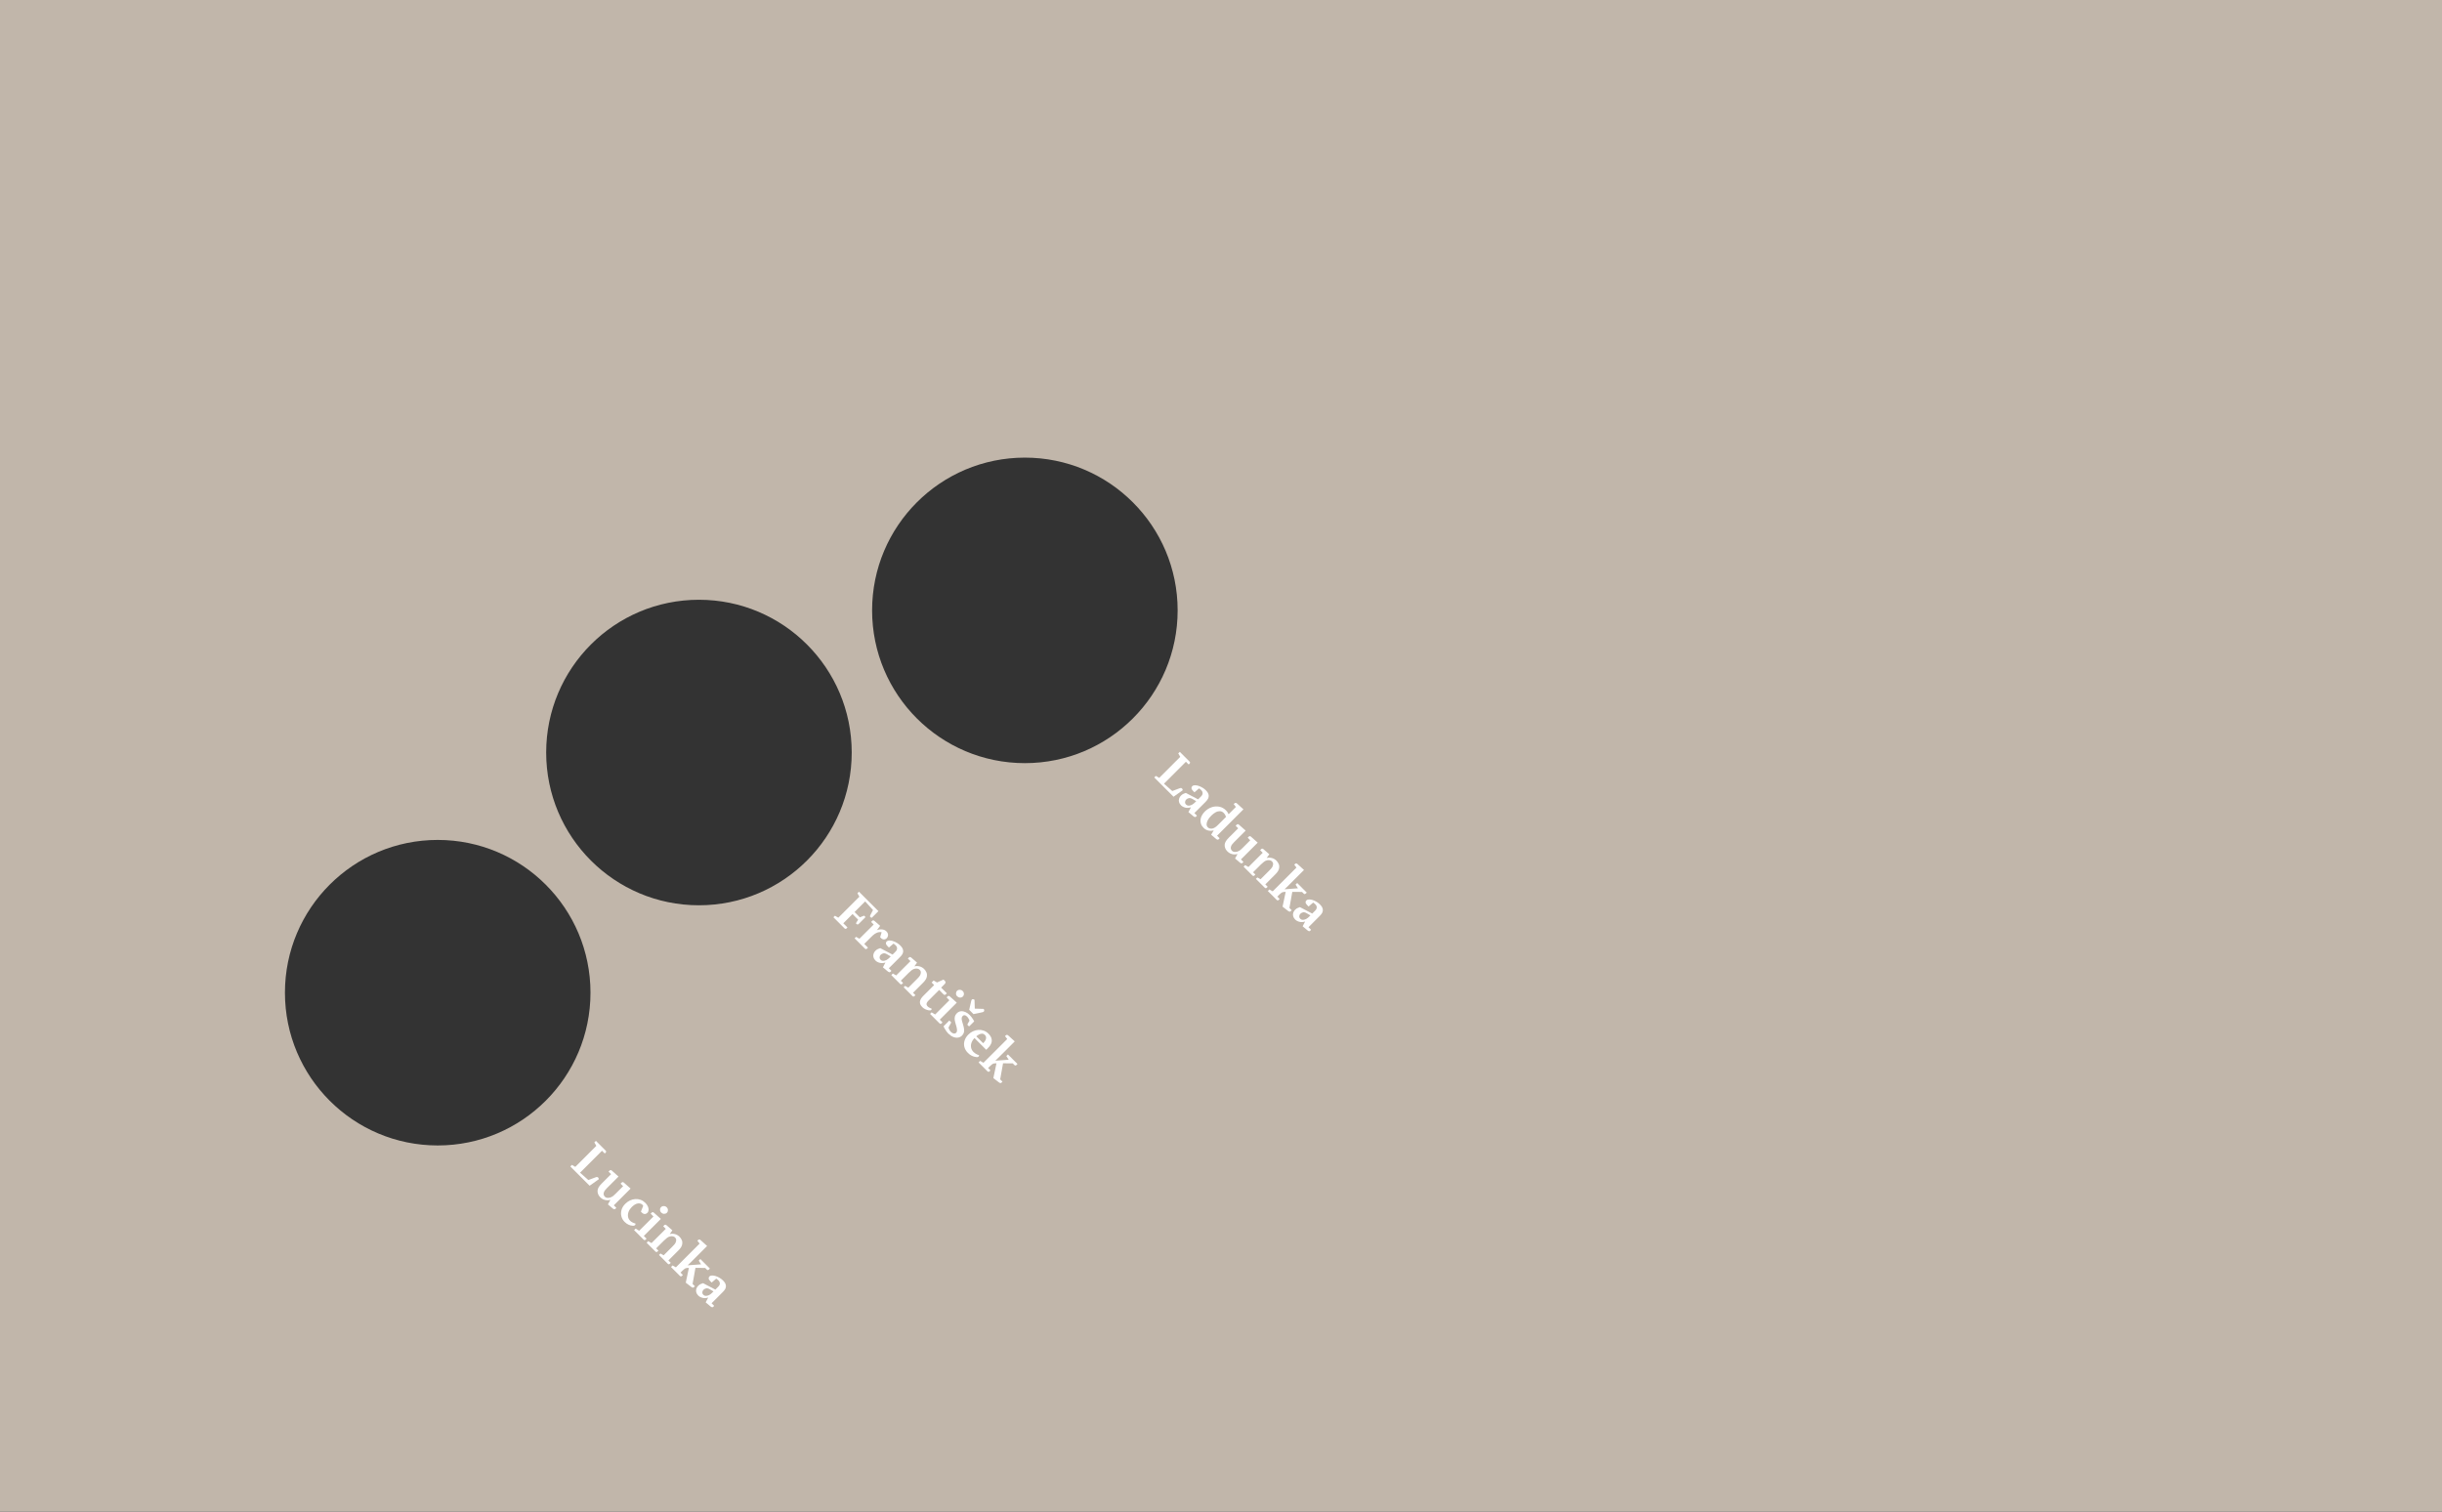 <?xml version="1.0" encoding="UTF-8"?><svg id="uuid-5629e716-5bed-40ab-ae93-371cca612492" xmlns="http://www.w3.org/2000/svg" viewBox="0 0 595.28 368.5"><rect x="0" y="0" width="595.28" height="368.5" fill="#333333" stroke="none"/><defs><style>.uuid-511ddbed-2646-4b12-844d-0cb9c68fcf65{fill:#c1b6aa;}.uuid-256709ed-32a4-4f21-a64d-8818512766d2{fill:#fff;}</style></defs><g id="uuid-fc5c3d26-9abf-4d28-9b96-b49d07563916"><path class="uuid-511ddbed-2646-4b12-844d-0cb9c68fcf65" d="M595.28,0H0v368.5h595.28V0ZM212.59,148.8c0-20.57,16.67-37.24,37.24-37.24s37.24,16.67,37.24,37.24-16.67,37.24-37.24,37.24-37.24-16.67-37.24-37.24ZM133.14,183.45c0-20.57,16.67-37.24,37.24-37.24s37.24,16.67,37.24,37.24-16.67,37.24-37.24,37.24-37.24-16.67-37.24-37.24ZM69.46,242c0-20.57,16.67-37.24,37.24-37.24s37.24,16.67,37.24,37.24-16.67,37.24-37.24,37.24-37.24-16.67-37.24-37.24Z"/><path class="uuid-256709ed-32a4-4f21-a64d-8818512766d2" d="M287.71,184.51l-.49-.84.38-.38,2.36,2.36c.09.09.14.18.14.26s-.04.17-.14.26l-.2.2-.67-.67-5.35,5.35,2.02,1.79,1.82-.68c.25-.09.44-.06.57.08.11.11.16.25.15.41l-2.23,1.58-4.7-4.7.38-.38.83.48,5.13-5.13Z"/><path class="uuid-256709ed-32a4-4f21-a64d-8818512766d2" d="M289.7,197.97l.62-1.17c-.49.16-.95.19-1.38.08-.43-.1-.77-.29-1.04-.55-.27-.27-.43-.54-.5-.83s-.06-.57.04-.84c.09-.27.24-.51.45-.72.2-.2.42-.35.64-.44s.41-.16.53-.2l3,1.57.72-.72c.26-.26.38-.52.38-.79,0-.27-.12-.52-.34-.74-.07-.07-.16-.15-.26-.23-.1-.08-.19-.14-.27-.2l-1.12.96-.35-.35c-.24-.24-.37-.46-.38-.65,0-.2.05-.35.17-.47.17-.17.38-.25.65-.25.27,0,.54.04.81.12.38.11.73.27,1.06.47.33.21.6.41.81.63.23.23.4.44.51.65s.17.4.19.6c.03.27-.02.52-.14.77-.13.25-.33.52-.62.81l-2.73,2.73.62.62s-.06.08-.09.12c-.04.04-.07.08-.1.11-.12.12-.23.15-.35.11-.11-.04-.21-.09-.29-.16l-1.23-1.03ZM291.61,195.32l-.89-.52c-.34-.2-.64-.28-.9-.23-.26.05-.48.17-.66.34-.17.16-.26.37-.28.6-.02.23.06.44.24.62.14.14.3.22.46.25s.33.02.5-.02c.17-.04.31-.08.42-.14.15-.07.3-.17.45-.29.15-.13.26-.23.34-.31l.3-.3Z"/><path class="uuid-256709ed-32a4-4f21-a64d-8818512766d2" d="M301.28,196.73l-.54-.7.15-.15c.1-.1.2-.15.3-.16.1,0,.21.03.31.12l1.61,1.46-6.43,6.43.62.62s-.07.09-.11.13c-.04.04-.07.08-.09.1-.1.1-.2.14-.3.12-.11-.02-.22-.07-.33-.17l-1.23-1.03.63-1.08c-.42.13-.85.15-1.3.05-.45-.1-.84-.32-1.17-.65s-.54-.66-.65-1.02c-.11-.36-.14-.71-.09-1.06.05-.35.17-.69.35-1s.39-.6.64-.86c.5-.5,1.06-.86,1.68-1.08s1.24-.26,1.87-.15c.63.12,1.2.43,1.7.94.1.1.2.22.3.37.11.15.2.32.3.53l1.78-1.78ZM298.87,199.14c-.06-.14-.13-.3-.21-.47-.08-.18-.21-.35-.38-.51-.27-.27-.57-.4-.91-.41-.34,0-.69.08-1.05.28-.36.2-.71.47-1.06.82-.37.37-.65.73-.84,1.09-.19.36-.29.69-.29.99s.1.56.3.76c.15.15.31.24.49.28.18.04.37.05.58.02.21-.04.43-.13.66-.27.22-.14.45-.32.68-.55l2.03-2.03Z"/><path class="uuid-256709ed-32a4-4f21-a64d-8818512766d2" d="M301.05,209.32l.62-1.12c-.13.04-.31.07-.55.09-.24.02-.5,0-.77-.07-.26-.07-.49-.16-.68-.29-.19-.12-.36-.26-.51-.41-.25-.25-.43-.53-.52-.82-.1-.29-.13-.56-.1-.82s.12-.5.26-.76c.14-.25.39-.56.74-.91l2.29-2.29-.62-.62.24-.24c.08-.08.17-.13.27-.14s.19.04.3.13l1.63,1.44-2.82,2.82c-.15.15-.29.31-.45.5-.15.19-.25.37-.3.56-.07.2-.08.39-.03.57.05.18.14.33.27.46.2.2.45.29.76.29.31,0,.59-.07.85-.21.18-.08.36-.2.54-.36.18-.16.36-.33.54-.51l1.76-1.77-.62-.62.25-.25c.07-.07.15-.11.24-.13.09-.02.2.03.31.13l1.64,1.45-4.09,4.09.6.6s-.05.08-.09.12-.07.08-.09.1c-.13.13-.25.17-.36.13-.12-.04-.21-.09-.28-.15l-1.22-1.04Z"/><path class="uuid-256709ed-32a4-4f21-a64d-8818512766d2" d="M306.12,214.28l.38-.38.79.44,2.2-2.2c.12-.12.24-.26.39-.42.14-.17.25-.32.31-.46.11-.22.16-.45.15-.67,0-.23-.1-.43-.27-.6-.13-.13-.29-.22-.48-.26-.19-.05-.41-.05-.64-.02-.3.05-.58.18-.83.37-.25.19-.51.42-.78.69l-1.88,1.88.56.55-.22.22c-.08.08-.16.12-.24.13-.08,0-.18-.04-.28-.14l-2.13-2.13.38-.38.81.46,3.47-3.47-.63-.63.25-.25c.09-.09.17-.13.27-.13s.19.05.29.14l1.42,1.23-.64.92c.42-.11.84-.11,1.27,0s.8.33,1.1.63c.25.25.44.53.57.84.13.31.16.62.11.95-.04.26-.14.52-.28.76-.15.25-.37.52-.68.83l-2.42,2.42.58.58-.22.22c-.08.08-.16.12-.24.13-.08,0-.17-.04-.27-.13l-2.14-2.14Z"/><path class="uuid-256709ed-32a4-4f21-a64d-8818512766d2" d="M316.05,211.51l-.55-.71.14-.14c.1-.11.21-.16.31-.17.11,0,.21.04.31.13l1.61,1.46-3.5,3.5c-.21.21-.43.42-.63.62-.21.2-.41.39-.61.59l3.27-.24-.58-.9.39-.39,2.33,2.33-.24.24c-.07.07-.16.12-.24.13-.09.01-.18-.03-.27-.12l-.4-.4-2.37-.02-.7,3.92.55.56-.21.21c-.12.12-.23.17-.34.13-.1-.04-.19-.08-.27-.13l-1.4-1.08.76-3.61h-.1c-.18,0-.34.01-.49.04s-.3.09-.44.18c-.14.09-.31.24-.5.43l-.51.51.57.57-.22.22c-.08.08-.16.12-.24.13s-.17-.04-.27-.13l-2.16-2.16.38-.38.81.46,5.8-5.8Z"/><path class="uuid-256709ed-32a4-4f21-a64d-8818512766d2" d="M317.54,225.81l.61-1.17c-.49.16-.95.19-1.38.08-.43-.1-.77-.29-1.04-.55s-.43-.54-.5-.83c-.07-.29-.06-.57.03-.84.09-.27.24-.51.45-.72.2-.2.42-.35.64-.44.23-.09.4-.16.53-.2l3,1.57.72-.72c.26-.26.38-.52.38-.79,0-.27-.12-.52-.34-.74-.07-.07-.16-.15-.26-.23-.1-.08-.19-.14-.27-.2l-1.12.96-.35-.35c-.24-.24-.37-.46-.38-.65s.05-.35.17-.47c.17-.16.38-.25.65-.25.27,0,.54.04.81.11.38.11.74.27,1.06.47.33.2.6.41.81.63.23.23.4.45.51.65s.17.4.19.6c.03.26-.02.52-.14.77-.13.25-.33.52-.62.8l-2.73,2.73.62.62s-.05.08-.09.12-.07.08-.1.11c-.12.12-.23.15-.34.12-.11-.04-.21-.1-.29-.16l-1.23-1.03ZM319.44,223.16l-.89-.52c-.34-.2-.64-.28-.9-.23-.26.05-.48.17-.66.34-.16.17-.26.37-.27.6-.02.23.06.44.24.62.14.14.3.23.46.25s.33.02.5-.02.31-.08.42-.14c.15-.07.3-.17.45-.29.15-.13.26-.23.34-.31l.3-.3Z"/><path class="uuid-256709ed-32a4-4f21-a64d-8818512766d2" d="M203.15,223.62l.38-.38.83.48,5.13-5.13-.48-.83.38-.38,4.74,4.74-1.61,1.61c-.06,0-.11-.02-.18-.05-.06-.02-.11-.06-.16-.1-.07-.07-.1-.14-.1-.22,0-.08.02-.16.07-.25l.66-1.25-1.91-2.11-2.59,2.59,1.29,1.29,1.04-.41.35.35-1.68,1.68c-.06.06-.14.1-.22.12-.09.02-.17-.02-.27-.11l-.18-.18.55-.88-1.37-1.37-2.25,2.25,1.02,1.02-.22.22c-.09.09-.17.13-.26.12-.09,0-.17-.05-.25-.13l-2.7-2.7Z"/><path class="uuid-256709ed-32a4-4f21-a64d-8818512766d2" d="M208.31,228.77l.38-.38.81.46,3.48-3.47-.63-.63.25-.25c.09-.09.17-.13.27-.13.09,0,.19.04.29.13l1.39,1.2-.79,1.07c.44-.18.87-.24,1.29-.19.42.05.76.2,1.02.46.2.2.33.41.38.62.05.21.04.41-.03.6-.06.19-.15.34-.27.46-.21.21-.45.31-.71.29-.26-.02-.49-.13-.69-.34l-.2-.2.36-1.21c-.17-.05-.38-.05-.63-.02-.25.04-.48.11-.69.22-.12.06-.25.14-.39.23-.14.09-.28.21-.44.35-.16.14-.35.32-.56.54l-1.53,1.53.91.91-.21.21c-.08.08-.17.12-.26.14-.09.01-.19-.03-.29-.13l-2.48-2.48Z"/><path class="uuid-256709ed-32a4-4f21-a64d-8818512766d2" d="M215.23,235.81l.61-1.17c-.49.16-.95.19-1.38.08-.43-.1-.77-.29-1.04-.55s-.43-.54-.5-.83c-.07-.29-.06-.57.03-.84.09-.27.24-.51.45-.72.2-.2.42-.35.64-.44.23-.09.4-.16.54-.2l3,1.57.72-.72c.26-.26.38-.52.38-.79,0-.27-.12-.52-.34-.74-.07-.07-.16-.15-.26-.23-.1-.08-.19-.14-.27-.2l-1.12.96-.35-.35c-.24-.24-.37-.46-.38-.65s.05-.35.17-.47c.17-.16.38-.25.65-.25.27,0,.54.04.81.12.38.11.74.27,1.06.47.33.21.6.41.81.63.23.23.4.44.51.65.11.2.17.4.19.6.03.26-.02.52-.14.77s-.33.52-.62.8l-2.73,2.73.62.62s-.05.08-.09.12c-.04.04-.07.08-.1.11-.12.12-.23.15-.35.12-.11-.04-.21-.1-.29-.16l-1.23-1.03ZM217.14,233.16l-.89-.52c-.34-.2-.64-.28-.9-.23-.26.05-.48.17-.66.34-.16.16-.26.37-.27.6-.02.23.06.44.24.62.14.14.3.23.46.25s.33.02.5-.02.31-.08.42-.14c.15-.07.3-.17.45-.29s.26-.23.34-.31l.3-.3Z"/><path class="uuid-256709ed-32a4-4f21-a64d-8818512766d2" d="M220.25,240.72l.38-.38.79.44,2.2-2.2c.12-.12.25-.26.39-.42.14-.16.24-.32.31-.46.11-.22.16-.45.15-.67,0-.23-.1-.43-.27-.6-.13-.13-.29-.22-.48-.27-.2-.05-.41-.05-.64-.02-.3.05-.58.18-.83.37-.25.19-.51.42-.78.69l-1.88,1.88.55.55-.22.22c-.08.08-.16.12-.24.13-.08,0-.18-.04-.28-.14l-2.13-2.13.38-.38.81.46,3.48-3.48-.63-.63.25-.25c.09-.09.17-.13.27-.13.09,0,.19.05.3.14l1.41,1.23-.64.92c.42-.11.84-.11,1.27,0,.43.12.79.33,1.1.63.25.25.44.53.57.84s.16.62.11.95c-.04.26-.14.52-.28.76-.15.25-.37.52-.68.83l-2.42,2.42.58.58-.22.22c-.08.08-.16.12-.24.13-.08,0-.17-.04-.27-.13l-2.14-2.14Z"/><path class="uuid-256709ed-32a4-4f21-a64d-8818512766d2" d="M227.72,240.14l-.62-.62.49-.49.83.48,1.55-.7s.1.08.16.12c.06.04.11.09.15.13.14.14.21.29.21.43,0,.14-.08.29-.23.43l-.84.84,1.39,1.39-.21.21c-.12.12-.23.18-.32.18-.09,0-.19-.05-.3-.16l-1.04-1.05-2.62,2.62c-.22.22-.36.42-.42.59-.06.17-.06.33,0,.46s.13.25.23.35c.13.13.28.23.44.31.17.08.35.16.54.24,0,.14-.04.24-.1.3-.12.12-.33.15-.65.09-.23-.04-.49-.12-.78-.25s-.54-.3-.76-.53c-.11-.11-.22-.24-.33-.4-.11-.16-.18-.34-.22-.54s-.03-.42.05-.67c.05-.18.15-.36.27-.55.13-.19.32-.41.56-.65l2.59-2.59Z"/><path class="uuid-256709ed-32a4-4f21-a64d-8818512766d2" d="M226.71,247.17l.38-.38.87.52,3.47-3.47-.68-.69.25-.25c.08-.08.16-.12.25-.12s.17.04.26.11l1.72,1.54-4.15,4.15.67.67-.22.22c-.08.08-.16.12-.24.13-.08,0-.18-.04-.28-.14l-2.29-2.29ZM234.71,242.93c-.18.18-.4.27-.67.26s-.5-.11-.71-.31c-.19-.19-.29-.42-.29-.68,0-.26.08-.48.26-.65.18-.18.4-.26.68-.25.27,0,.51.11.7.3s.29.42.29.68c0,.27-.09.48-.26.65Z"/><path class="uuid-256709ed-32a4-4f21-a64d-8818512766d2" d="M231.41,248.78l.47.47-.67,1.26c.04.16.11.34.21.54.11.2.23.36.36.5.23.23.46.36.7.4.24.04.44-.03.61-.19.08-.08.14-.19.17-.34.04-.15.04-.35,0-.62-.03-.27-.12-.61-.26-1.04-.12-.38-.2-.72-.26-1.05-.05-.32-.04-.62.03-.91.07-.28.23-.54.47-.78.3-.3.64-.47,1.01-.5.37-.03.74.04,1.12.21.37.17.72.41,1.03.73.16.16.31.34.46.54s.28.4.39.58c.11.18.19.32.23.41l-1.2,1.2s-.1-.04-.16-.07c-.06-.03-.11-.06-.15-.1-.07-.07-.12-.15-.12-.23,0-.08,0-.16.06-.24l.42-.74c-.03-.12-.1-.28-.22-.48-.11-.21-.24-.38-.38-.52-.1-.1-.21-.18-.33-.24-.12-.06-.25-.09-.37-.08-.13,0-.25.07-.37.2-.14.13-.21.3-.23.5-.02.2,0,.42.07.68.07.26.15.54.25.86.12.39.2.74.25,1.06.05.32.04.62-.03.89s-.22.53-.46.77c-.26.26-.58.43-.95.49-.37.06-.76.02-1.18-.15-.41-.16-.81-.44-1.2-.82-.17-.17-.34-.37-.5-.6s-.3-.45-.42-.66c-.12-.21-.21-.38-.26-.51l1.41-1.41ZM236.26,246.17l.41-1.81c.03-.17.06-.31.1-.42s.08-.2.14-.26c.09-.09.19-.12.3-.1.11.02.23.07.34.14l.07,2.17,2.16.06c.08.12.13.23.14.35.01.11-.02.21-.11.3-.06.06-.15.11-.26.14-.11.03-.25.06-.42.1l-1.83.38-1.04-1.05Z"/><path class="uuid-256709ed-32a4-4f21-a64d-8818512766d2" d="M237.54,253.07c-.37.4-.62.8-.75,1.21-.13.41-.14.81-.05,1.19s.29.71.58,1c.13.13.3.26.5.39.2.13.49.26.86.4,0,.05-.02.11-.04.17-.02.06-.05.11-.09.14-.06.06-.13.1-.21.12-.08.02-.17.02-.27.01-.07,0-.21-.03-.44-.07-.22-.04-.49-.13-.79-.28-.3-.15-.61-.38-.92-.7-.43-.43-.71-.91-.84-1.43s-.11-1.04.06-1.57c.17-.53.48-1.02.93-1.46.34-.34.71-.6,1.13-.79.41-.19.84-.3,1.29-.33.45-.03.88.03,1.31.18.42.15.82.4,1.17.76.43.43.68.87.76,1.34.08.47,0,.92-.27,1.33-.07.15-.17.29-.29.44s-.27.31-.46.5l-.3.3-2.86-2.86ZM239.66,254.32c.17-.16.31-.34.43-.51.12-.18.21-.36.25-.54.05-.18.05-.36.01-.52-.04-.16-.13-.31-.26-.45-.2-.2-.43-.31-.68-.31s-.5.06-.75.19c-.25.13-.47.28-.67.46l1.67,1.67Z"/><path class="uuid-256709ed-32a4-4f21-a64d-8818512766d2" d="M245.54,253.3l-.55-.71.14-.14c.1-.11.21-.16.31-.17s.21.04.31.13l1.61,1.46-3.5,3.5c-.21.21-.43.42-.63.62s-.41.39-.61.59l3.27-.24-.58-.9.39-.39,2.33,2.33-.24.24c-.07.07-.15.12-.24.13-.09.01-.18-.03-.27-.12l-.4-.4-2.37-.02-.7,3.92.56.56-.21.21c-.12.12-.23.17-.34.13-.1-.04-.19-.08-.27-.13l-1.4-1.08.76-3.61h-.1c-.18,0-.34.01-.49.04-.15.03-.3.09-.44.18-.14.09-.31.24-.5.43l-.51.51.57.57-.22.22c-.08.08-.16.12-.24.13-.08,0-.17-.04-.27-.13l-2.16-2.16.38-.38.81.46,5.8-5.8Z"/><path class="uuid-256709ed-32a4-4f21-a64d-8818512766d2" d="M145.37,279.34l-.49-.84.38-.38,2.36,2.36c.09.09.14.18.14.26,0,.08-.05.17-.14.26l-.2.2-.67-.67-5.35,5.35,2.02,1.79,1.82-.68c.25-.09.44-.06.57.08.11.11.16.25.15.41l-2.23,1.58-4.7-4.7.38-.38.83.48,5.13-5.13Z"/><path class="uuid-256709ed-32a4-4f21-a64d-8818512766d2" d="M148.18,293.63l.62-1.12c-.13.04-.31.07-.55.09-.24.02-.49,0-.77-.07-.26-.07-.49-.16-.68-.28-.19-.12-.36-.26-.51-.41-.25-.25-.43-.53-.52-.82s-.13-.56-.1-.82c.03-.25.12-.51.26-.76.14-.26.39-.56.74-.91l2.29-2.29-.62-.62.24-.24c.08-.09.17-.13.27-.14.09,0,.19.04.29.13l1.63,1.45-2.82,2.82c-.15.15-.3.31-.45.5-.15.19-.25.37-.3.56-.07.2-.08.39-.03.57s.14.33.27.46c.2.2.45.29.76.29.31,0,.59-.07.85-.21.18-.08.36-.2.54-.36s.36-.33.54-.51l1.77-1.77-.62-.62.25-.25c.07-.07.15-.11.24-.13.09-.02.2.03.31.13l1.64,1.45-4.09,4.09.6.6s-.06.08-.09.12c-.04.04-.07.08-.09.1-.13.13-.25.17-.36.13-.12-.04-.21-.09-.28-.15l-1.22-1.04Z"/><path class="uuid-256709ed-32a4-4f21-a64d-8818512766d2" d="M156.23,295.37l.56-1.39s-.04-.09-.08-.15c-.04-.06-.09-.12-.13-.16-.15-.15-.36-.25-.62-.3-.26-.05-.56,0-.89.12-.33.13-.68.38-1.05.74-.37.38-.64.77-.79,1.18-.15.41-.2.81-.14,1.19.06.38.24.71.52,1,.13.13.29.25.49.36s.47.22.83.34c-.01.06-.02.12-.04.19-.01.07-.04.13-.1.18-.05.05-.12.09-.21.12-.09.03-.21.03-.36.02-.28-.01-.6-.09-.94-.23-.35-.14-.68-.38-1.02-.71-.39-.39-.65-.84-.78-1.35-.13-.51-.12-1.03.03-1.57.15-.54.46-1.04.92-1.49.34-.34.72-.61,1.14-.81s.85-.31,1.29-.34c.45-.03.88.03,1.3.18.42.15.8.4,1.15.74.28.28.48.57.62.87.13.3.2.59.18.87-.02.28-.12.51-.31.7-.18.18-.39.28-.63.28-.24,0-.47-.11-.71-.35l-.23-.23Z"/><path class="uuid-256709ed-32a4-4f21-a64d-8818512766d2" d="M154.56,299.89l.38-.38.87.52,3.48-3.47-.68-.69.25-.25c.08-.08.16-.12.25-.12.09,0,.17.04.26.11l1.72,1.54-4.15,4.15.67.67-.22.22c-.08.08-.16.12-.24.13-.08,0-.18-.04-.28-.14l-2.29-2.29ZM162.56,295.65c-.18.18-.4.26-.67.26s-.5-.11-.71-.31c-.19-.19-.29-.42-.29-.68,0-.27.08-.48.26-.65s.4-.26.68-.25c.27,0,.51.11.7.3.19.19.29.42.29.68,0,.26-.08.48-.26.65Z"/><path class="uuid-256709ed-32a4-4f21-a64d-8818512766d2" d="M160.62,305.96l.38-.38.78.44,2.2-2.2c.12-.12.25-.26.39-.42s.25-.32.31-.46c.11-.22.16-.45.15-.67,0-.23-.1-.43-.27-.6-.13-.13-.29-.22-.48-.26-.2-.05-.41-.05-.64-.02-.3.05-.58.18-.83.37s-.51.42-.78.69l-1.88,1.88.55.55-.22.22c-.08.08-.16.12-.24.13-.08,0-.18-.04-.28-.14l-2.13-2.13.38-.38.81.46,3.48-3.47-.63-.63.25-.25c.09-.09.17-.13.27-.13s.19.05.3.14l1.41,1.23-.64.92c.42-.11.84-.11,1.27,0,.43.12.79.33,1.1.63.25.25.44.53.57.84.13.31.16.62.11.95-.04.26-.14.52-.28.76-.15.25-.37.52-.68.83l-2.42,2.42.58.58-.22.22c-.08.08-.16.12-.24.13-.08,0-.17-.04-.27-.13l-2.14-2.14Z"/><path class="uuid-256709ed-32a4-4f21-a64d-8818512766d2" d="M170.55,303.18l-.55-.71.14-.14c.11-.11.21-.16.31-.17.1,0,.21.04.31.13l1.61,1.46-3.5,3.5c-.21.21-.43.42-.63.62-.21.2-.41.39-.61.59l3.27-.24-.57-.91.39-.39,2.33,2.33-.24.24c-.07.07-.15.12-.24.13-.09.02-.18-.02-.27-.12l-.4-.4-2.37-.02-.7,3.92.56.56-.21.21c-.12.12-.24.17-.34.13-.1-.04-.19-.08-.27-.13l-1.4-1.08.76-3.61h-.1c-.18,0-.34.01-.49.04s-.3.09-.44.18c-.14.09-.31.24-.5.43l-.51.51.57.57-.22.22c-.08.08-.16.12-.24.13-.08,0-.17-.04-.27-.13l-2.16-2.16.38-.38.81.46,5.8-5.8Z"/><path class="uuid-256709ed-32a4-4f21-a64d-8818512766d2" d="M172.03,317.48l.61-1.17c-.49.16-.95.19-1.38.08-.43-.1-.77-.29-1.04-.55-.27-.27-.43-.54-.5-.83s-.06-.57.03-.84c.09-.27.24-.51.45-.72.2-.2.42-.35.64-.44.23-.09.41-.16.54-.2l3,1.57.72-.72c.26-.26.38-.52.37-.79s-.12-.52-.34-.74c-.07-.07-.16-.15-.26-.23-.1-.08-.19-.14-.27-.2l-1.12.96-.35-.35c-.24-.24-.37-.46-.38-.65s.05-.35.17-.47c.16-.16.38-.25.65-.25.27,0,.54.04.81.12.38.11.74.27,1.06.47.33.21.6.41.81.63.23.23.4.45.51.65s.17.4.19.6c.03.26-.02.52-.14.77-.13.25-.33.52-.62.8l-2.73,2.73.62.62s-.06.08-.09.12c-.04.04-.07.08-.1.11-.12.12-.23.15-.35.12-.11-.04-.21-.1-.29-.16l-1.23-1.03ZM173.94,314.83l-.89-.52c-.34-.2-.64-.28-.9-.23s-.48.17-.66.34c-.17.17-.26.37-.28.6-.02.23.06.44.24.62.14.14.29.23.46.25s.33.02.5-.02c.17-.04.31-.08.42-.14.15-.07.3-.17.45-.29.15-.13.26-.23.34-.31l.3-.3Z"/></g></svg>